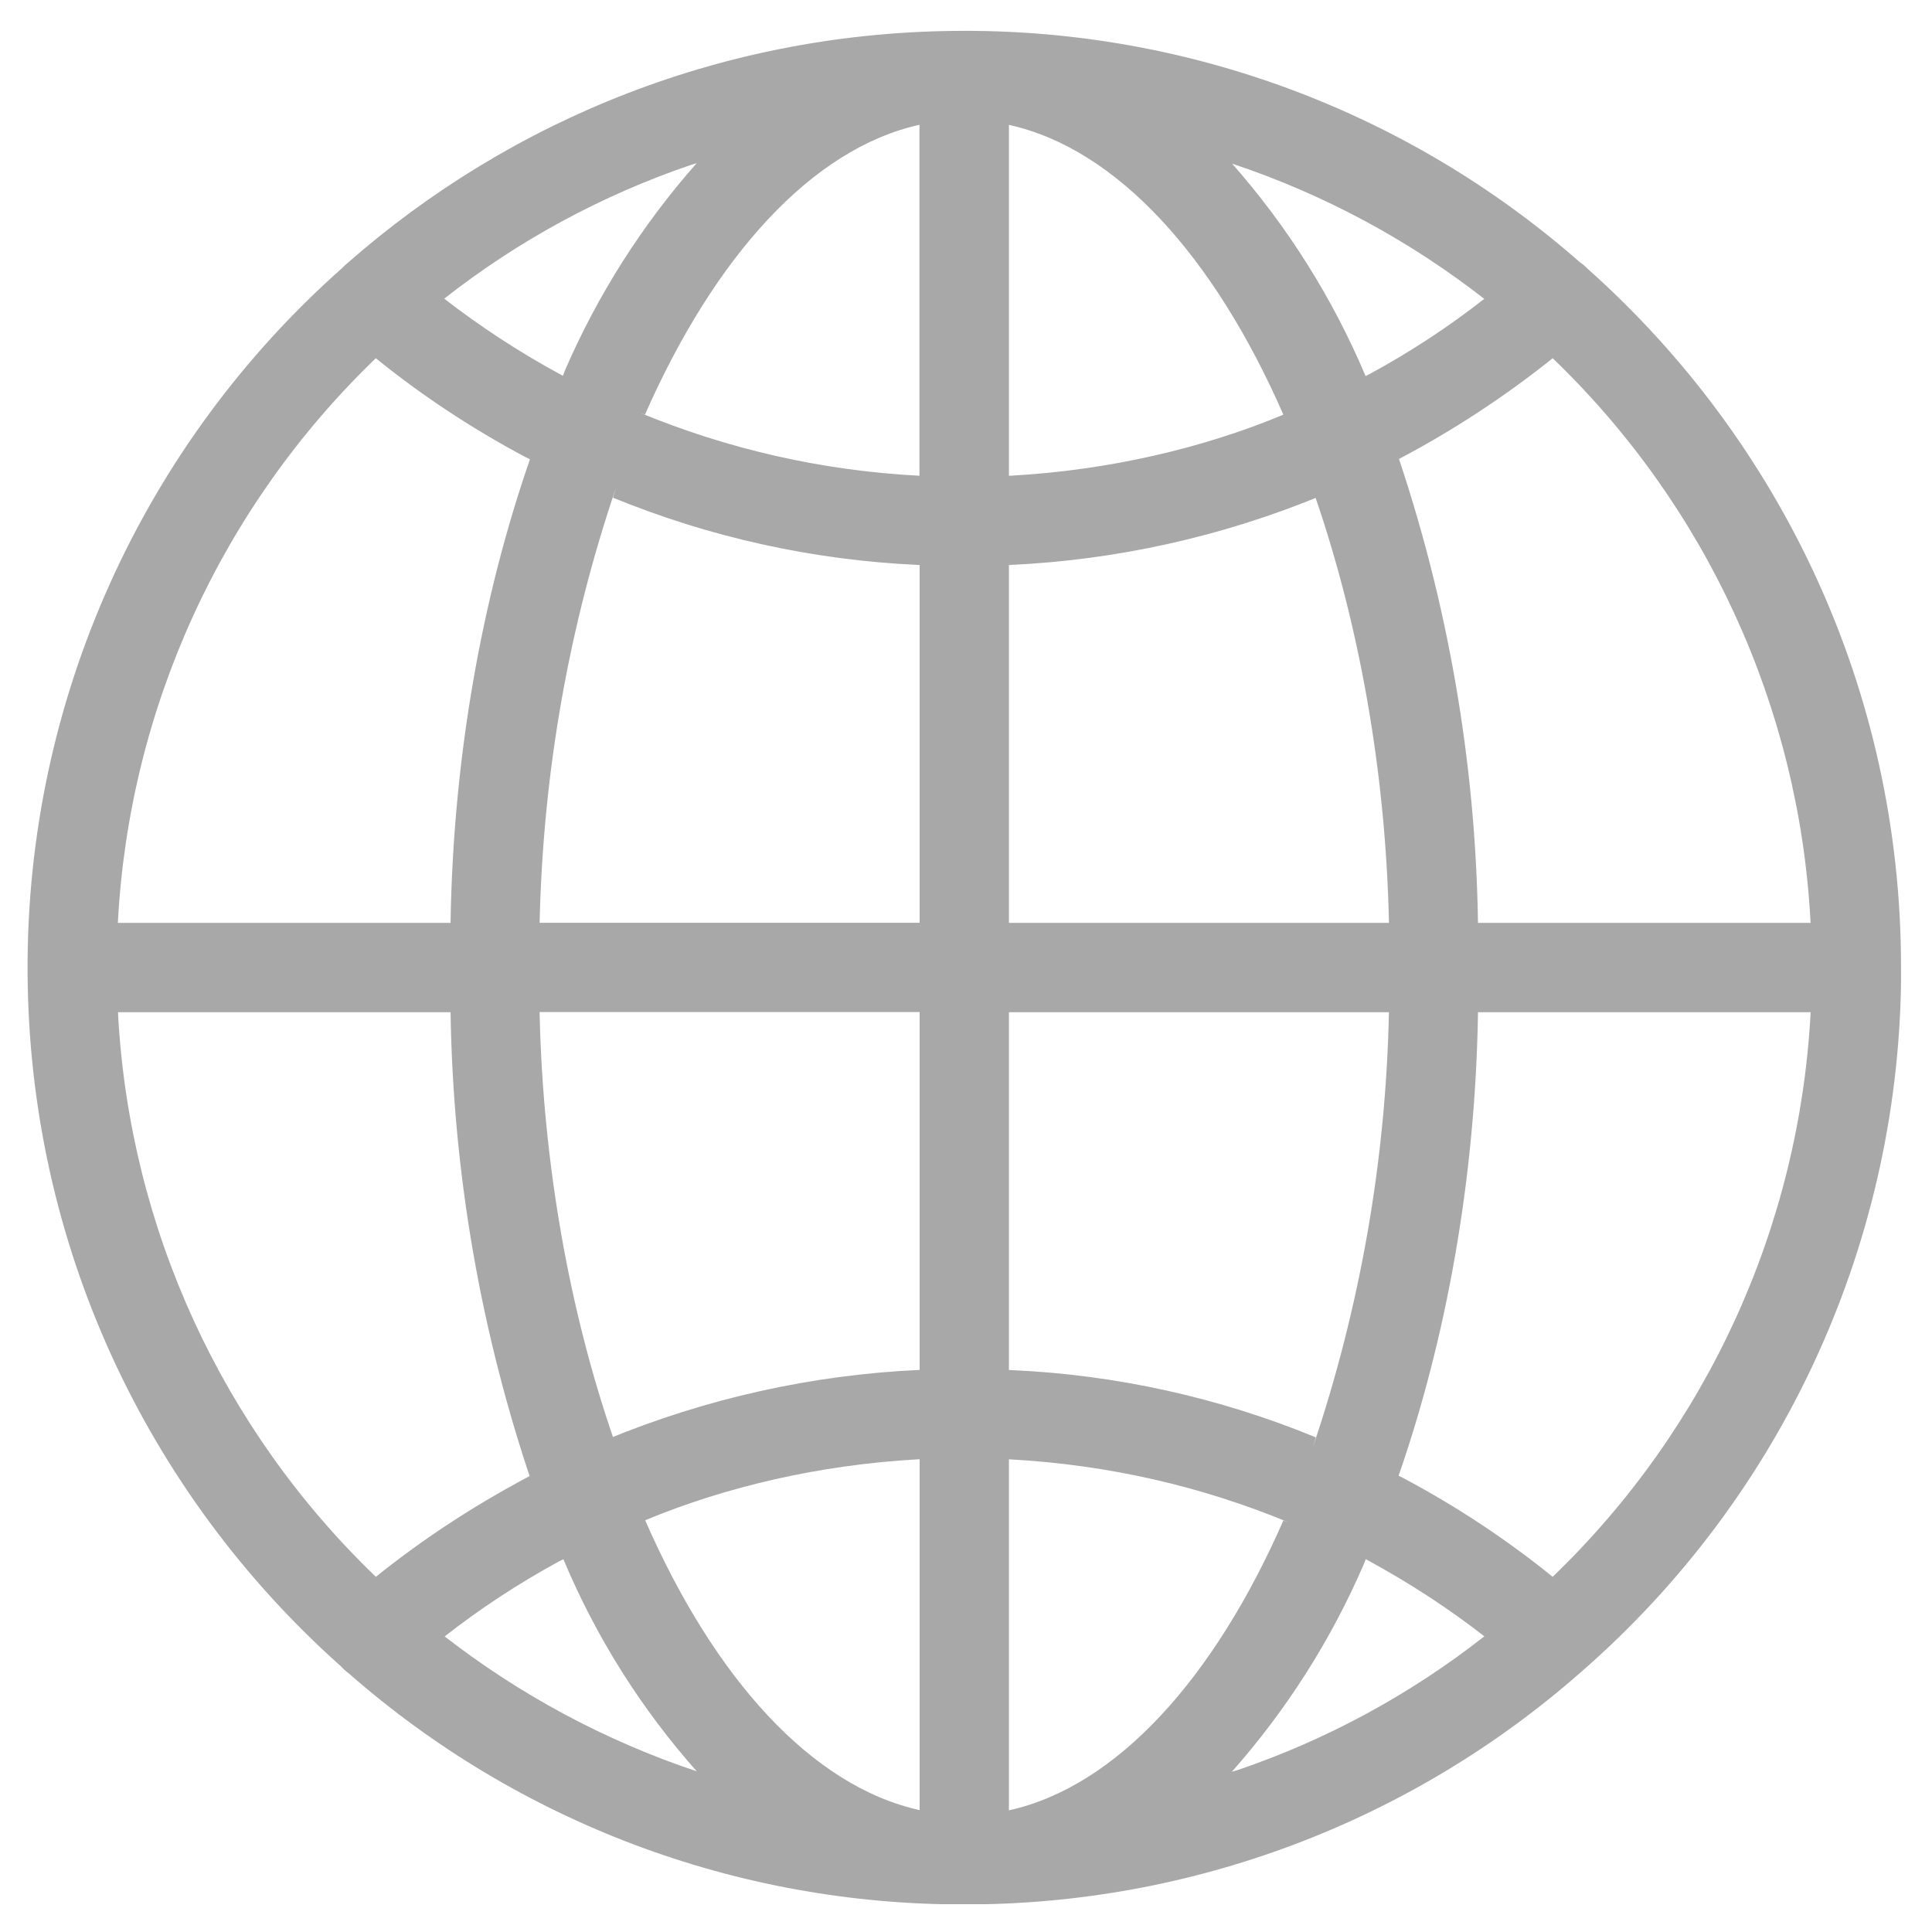<svg width="33" height="33" viewBox="0 0 33 33" fill="none" xmlns="http://www.w3.org/2000/svg">
<g clip-path="url(#clip0_1373_8)">
<path d="M32.471 16.526V16.518C32.471 11.783 30.409 7.531 27.136 4.607L27.12 4.594C27.08 4.55 27.034 4.512 26.985 4.478L26.983 4.477C24.075 1.924 20.337 0.52 16.468 0.527C12.425 0.527 8.735 2.029 5.921 4.506L5.939 4.491C5.905 4.517 5.874 4.546 5.845 4.578C4.154 6.076 2.8 7.917 1.874 9.977C0.947 12.037 0.469 14.271 0.471 16.53C0.471 21.263 2.529 25.515 5.8 28.441L5.816 28.454C5.859 28.502 5.906 28.545 5.957 28.583L5.96 28.585C8.866 31.134 12.602 32.536 16.468 32.529C20.352 32.535 24.104 31.119 27.016 28.55L26.999 28.565C28.719 27.069 30.099 25.221 31.043 23.146C31.988 21.07 32.475 18.817 32.473 16.537V16.527L32.471 16.526ZM26.521 26.933C25.729 26.292 24.876 25.729 23.976 25.25L23.889 25.207C24.707 22.851 25.199 20.135 25.245 17.31V17.289H30.927C30.736 20.944 29.162 24.39 26.525 26.929L26.521 26.933ZM17.233 24.926C18.944 25.018 20.543 25.394 22.017 26.006L21.921 25.971C20.74 28.665 19.077 30.515 17.233 30.922V24.926ZM17.233 23.401V17.289H23.724C23.672 19.82 23.233 22.328 22.423 24.726L22.475 24.551C20.82 23.87 19.059 23.481 17.271 23.402L17.235 23.401H17.233ZM17.233 15.763V9.651C19.07 9.568 20.877 9.166 22.576 8.463L22.471 8.502C23.211 10.661 23.665 13.149 23.724 15.735V15.763H17.233ZM17.233 8.126V2.133C19.077 2.539 20.74 4.382 21.921 7.083C20.543 7.657 18.944 8.031 17.272 8.125L17.233 8.126ZM21.039 2.793C22.61 3.316 24.08 4.106 25.383 5.129L25.352 5.105C24.761 5.569 24.099 6.006 23.4 6.386L23.325 6.423C22.762 5.09 21.986 3.858 21.027 2.774L21.039 2.789V2.793ZM15.705 2.137V8.126C14.061 8.042 12.443 7.677 10.921 7.046L11.017 7.081C12.204 4.387 13.864 2.538 15.708 2.131L15.705 2.137ZM9.615 6.419C8.892 6.03 8.203 5.581 7.556 5.077L7.588 5.101C8.853 4.108 10.277 3.336 11.799 2.818L11.9 2.787C10.967 3.842 10.207 5.039 9.648 6.331L9.615 6.419ZM15.708 9.65V15.762H9.217C9.276 13.147 9.731 10.659 10.523 8.326L10.471 8.501C12.126 9.179 13.885 9.567 15.672 9.649L15.708 9.65ZM15.708 17.287V23.399C13.872 23.483 12.064 23.885 10.365 24.587L10.471 24.549C9.731 22.391 9.276 19.902 9.217 17.315V17.287H15.708ZM15.708 24.925V30.918C13.864 30.511 12.201 28.669 11.02 25.967C12.399 25.394 13.997 25.021 15.669 24.927L15.708 24.925ZM11.908 30.258C10.338 29.734 8.869 28.946 7.564 27.927L7.596 27.951C8.187 27.487 8.849 27.05 9.548 26.67L9.623 26.633C10.182 27.966 10.958 29.198 11.92 30.277L11.908 30.263V30.258ZM23.327 26.631C24.1 27.051 24.763 27.487 25.385 27.974L25.353 27.95C24.088 28.943 22.665 29.715 21.143 30.233L21.041 30.263C21.974 29.209 22.735 28.013 23.293 26.721L23.327 26.634V26.631ZM30.927 15.763H25.245C25.204 13.005 24.728 10.27 23.835 7.659L23.889 7.843C24.831 7.347 25.723 6.761 26.552 6.094L26.52 6.118C29.152 8.646 30.727 12.08 30.924 15.725L30.927 15.763ZM6.42 6.119C7.188 6.743 8.051 7.315 8.965 7.802L9.052 7.845C8.235 10.201 7.743 12.917 7.696 15.742V15.763H2.013C2.204 12.108 3.778 8.662 6.415 6.123L6.42 6.119ZM2.015 17.289H7.696C7.738 20.047 8.214 22.782 9.107 25.393L9.052 25.209C8.051 25.741 7.189 26.313 6.389 26.958L6.421 26.934C3.789 24.406 2.215 20.972 2.017 17.327L2.016 17.29L2.015 17.289Z" fill="#A8A8A8"/>
</g>
<defs>
<clipPath id="clip0_1373_8">
<rect width="32" height="32" fill="white" transform="translate(0.471 0.525)"/>
</clipPath>
</defs>
</svg>
